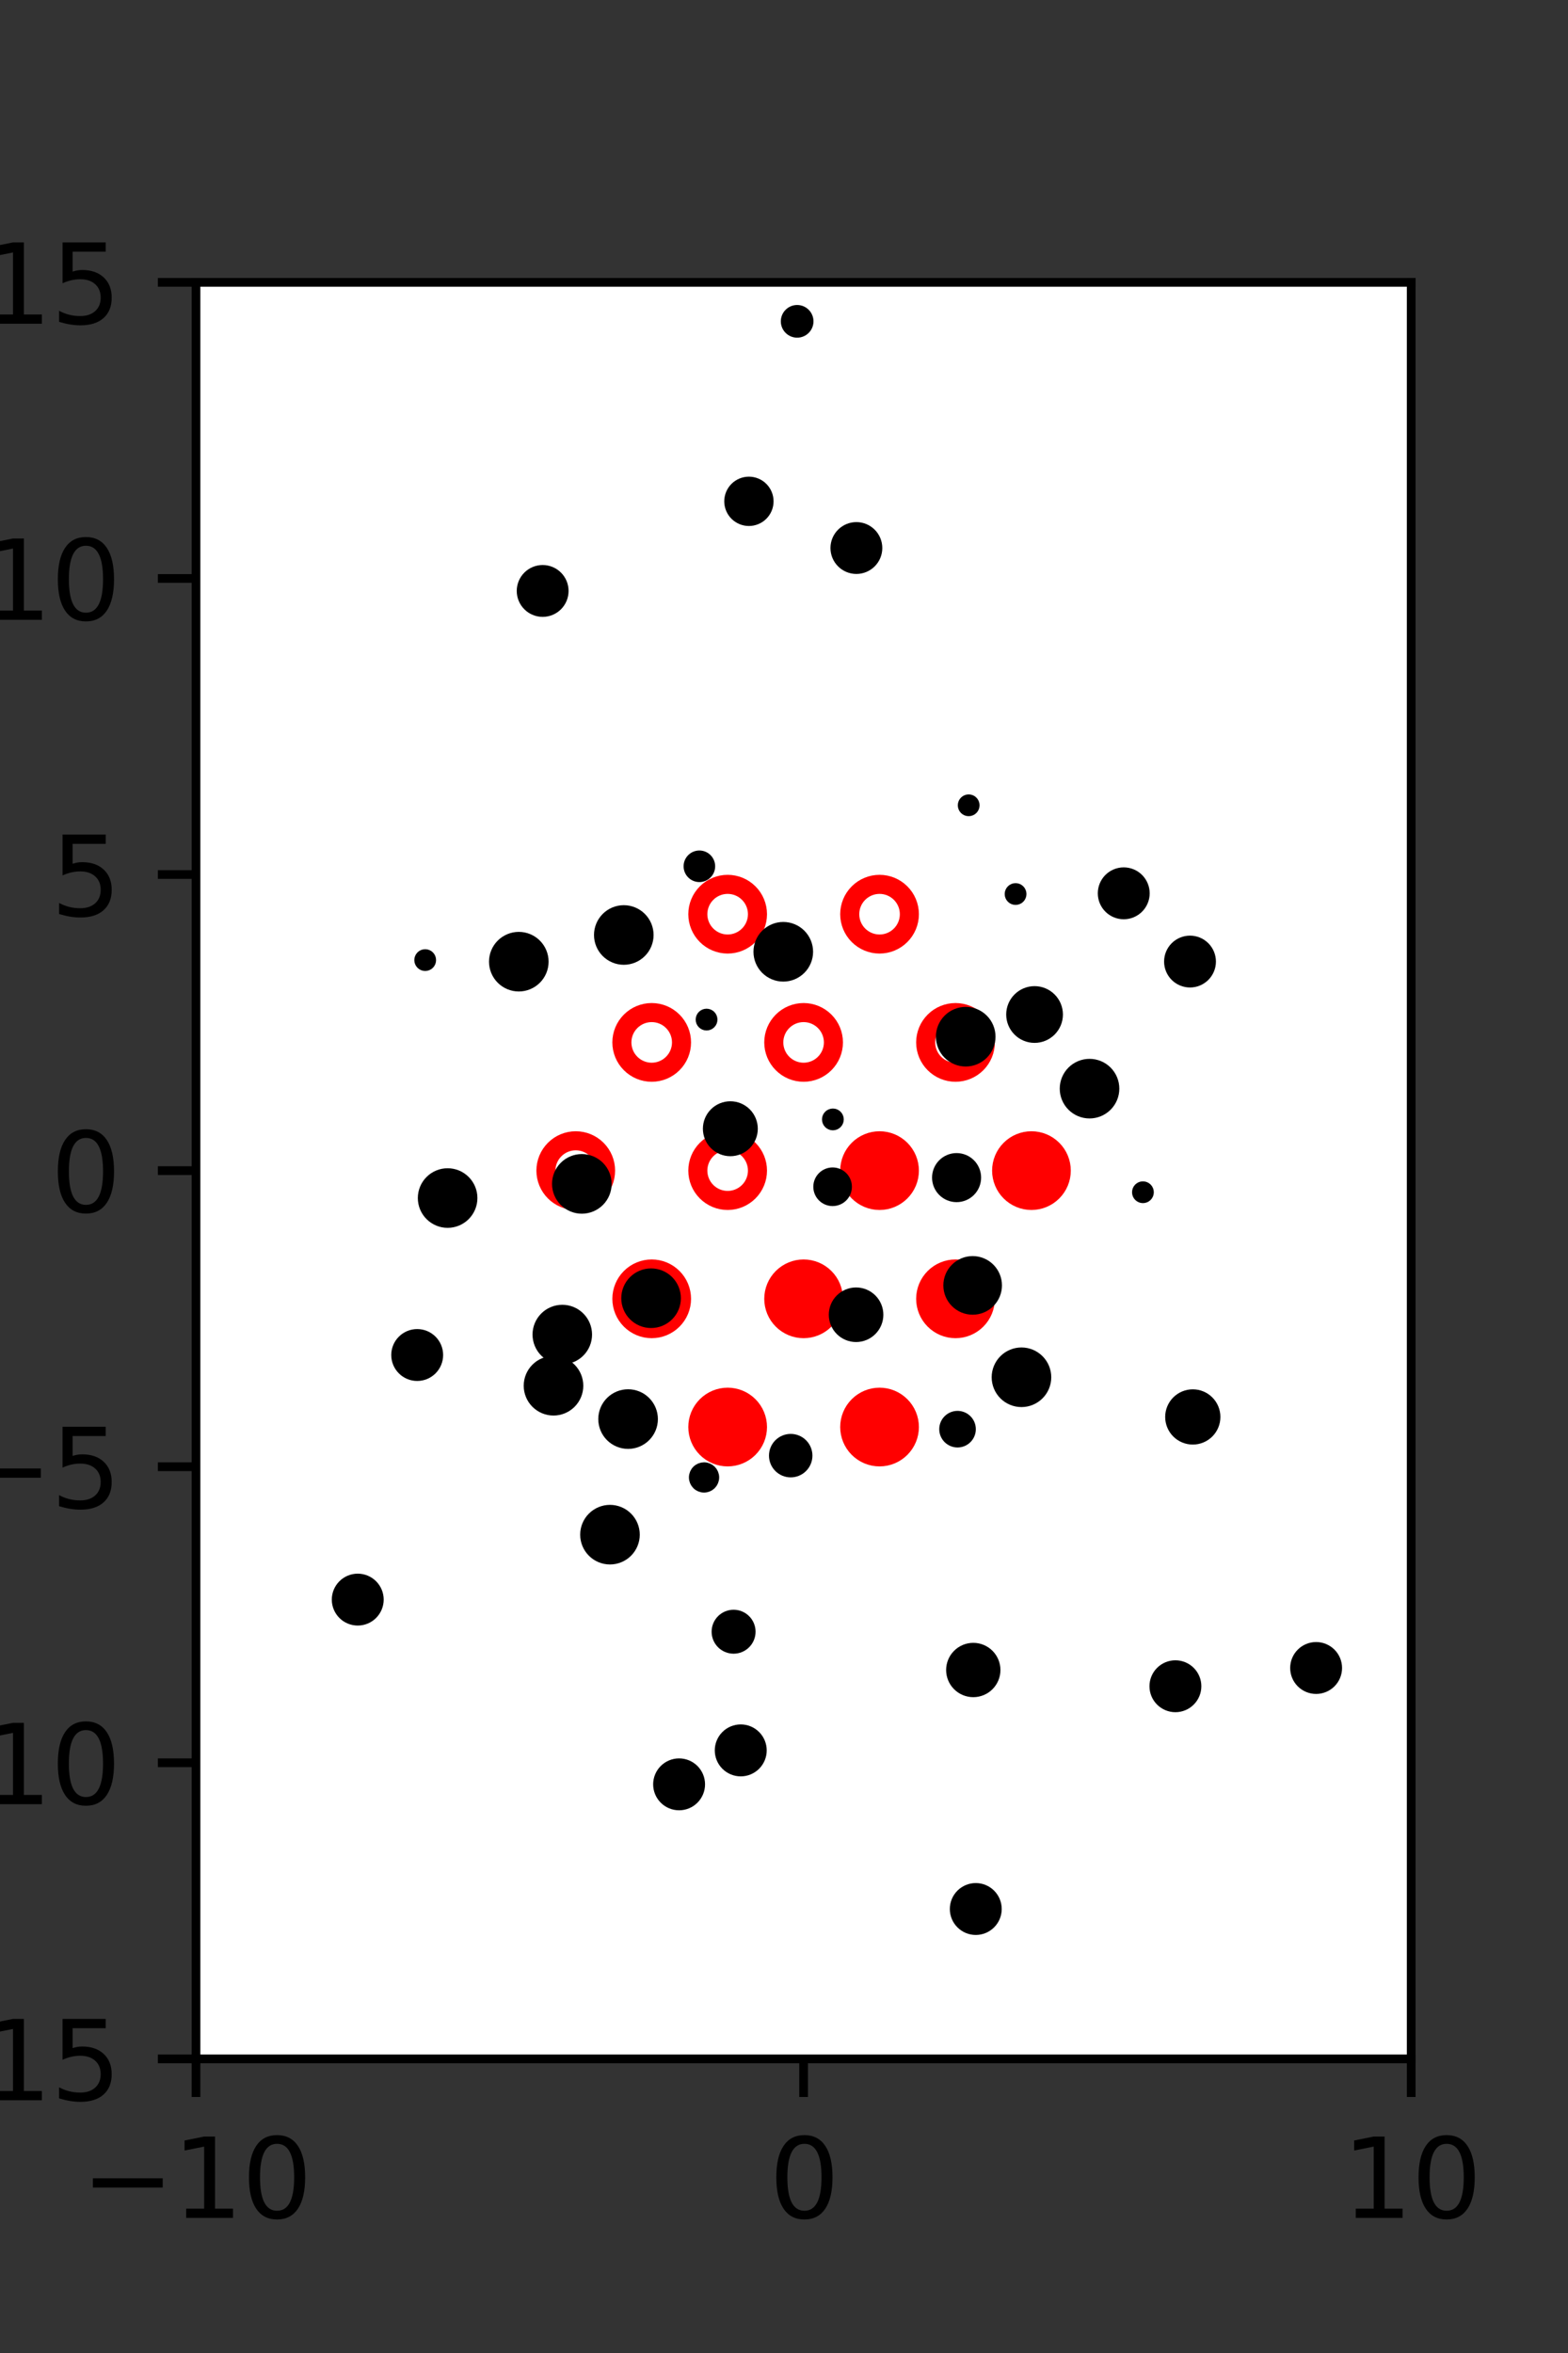 <?xml version="1.0" encoding="utf-8" standalone="no"?>
<!DOCTYPE svg PUBLIC "-//W3C//DTD SVG 1.1//EN"
  "http://www.w3.org/Graphics/SVG/1.1/DTD/svg11.dtd">
<svg xmlns:xlink="http://www.w3.org/1999/xlink" width="144pt" height="216pt" viewBox="0 0 144 216" xmlns="http://www.w3.org/2000/svg" version="1.1">
 <rect x="0" y="0" width="144" height="216" fill="#333333" stroke="none"/>
 <defs>
  <style type="text/css">*{stroke-linejoin: round; stroke-linecap: butt}</style>
 </defs>
 <g id="figure_1">
  <g id="patch_1">
   <path d="M 0 216 
L 144 216 
L 144 0 
L 0 0 
L 0 216 
z
" style="fill: none"/>
  </g>
  <g id="axes_1">
   <g id="patch_2">
    <path d="M 18 189 
L 129.6 189 
L 129.6 25.92 
L 18 25.92 
z
" style="fill: #ffffff"/>
   </g>
   <g id="PathCollection_1">
    <defs>
     <path id="m8df3d5d4bf" d="M 0 2.739 
C 0.726 2.739 1.423 2.45 1.936 1.936 
C 2.45 1.423 2.739 0.726 2.739 0 
C 2.739 -0.726 2.45 -1.423 1.936 -1.936 
C 1.423 -2.45 0.726 -2.739 0 -2.739 
C -0.726 -2.739 -1.423 -2.45 -1.936 -1.936 
C -2.45 -1.423 -2.739 -0.726 -2.739 0 
C -2.739 0.726 -2.45 1.423 -1.936 1.936 
C -1.423 2.45 -0.726 2.739 0 2.739 
z
" style="stroke: #ff0000; stroke-width: 1.75"/>
    </defs>
    <g clip-path="url(#p0ab070c1e9)">
     <use xlink:href="#m8df3d5d4bf" x="80.775" y="107.46" style="fill: #ff0000; stroke: #ff0000; stroke-width: 1.75"/>
     <use xlink:href="#m8df3d5d4bf" x="94.725" y="107.46" style="fill: #ff0000; stroke: #ff0000; stroke-width: 1.75"/>
     <use xlink:href="#m8df3d5d4bf" x="59.85" y="119.229" style="fill: #ff0000; stroke: #ff0000; stroke-width: 1.75"/>
     <use xlink:href="#m8df3d5d4bf" x="73.8" y="119.229" style="fill: #ff0000; stroke: #ff0000; stroke-width: 1.75"/>
     <use xlink:href="#m8df3d5d4bf" x="87.75" y="119.229" style="fill: #ff0000; stroke: #ff0000; stroke-width: 1.75"/>
     <use xlink:href="#m8df3d5d4bf" x="66.825" y="130.999" style="fill: #ff0000; stroke: #ff0000; stroke-width: 1.75"/>
     <use xlink:href="#m8df3d5d4bf" x="80.775" y="130.999" style="fill: #ff0000; stroke: #ff0000; stroke-width: 1.75"/>
    </g>
   </g>
   <g id="PathCollection_2">
    <defs>
     <path id="C0_0_09c3717ba0" d="M 0 2.739 
C 0.726 2.739 1.423 2.45 1.936 1.936 
C 2.45 1.423 2.739 0.726 2.739 -0 
C 2.739 -0.726 2.45 -1.423 1.936 -1.936 
C 1.423 -2.45 0.726 -2.739 0 -2.739 
C -0.726 -2.739 -1.423 -2.45 -1.936 -1.936 
C -2.45 -1.423 -2.739 -0.726 -2.739 0 
C -2.739 0.726 -2.45 1.423 -1.936 1.936 
C -1.423 2.45 -0.726 2.739 0 2.739 
z
"/>
    </defs>
    <g clip-path="url(#p0ab070c1e9)">
     <use xlink:href="#C0_0_09c3717ba0" x="66.825" y="83.921" style="fill: none; stroke: #ff0000; stroke-width: 1.75"/>
    </g>
    <g clip-path="url(#p0ab070c1e9)">
     <use xlink:href="#C0_0_09c3717ba0" x="80.775" y="83.921" style="fill: none; stroke: #ff0000; stroke-width: 1.75"/>
    </g>
    <g clip-path="url(#p0ab070c1e9)">
     <use xlink:href="#C0_0_09c3717ba0" x="59.85" y="95.691" style="fill: none; stroke: #ff0000; stroke-width: 1.75"/>
    </g>
    <g clip-path="url(#p0ab070c1e9)">
     <use xlink:href="#C0_0_09c3717ba0" x="73.8" y="95.691" style="fill: none; stroke: #ff0000; stroke-width: 1.75"/>
    </g>
    <g clip-path="url(#p0ab070c1e9)">
     <use xlink:href="#C0_0_09c3717ba0" x="87.75" y="95.691" style="fill: none; stroke: #ff0000; stroke-width: 1.75"/>
    </g>
    <g clip-path="url(#p0ab070c1e9)">
     <use xlink:href="#C0_0_09c3717ba0" x="52.875" y="107.46" style="fill: none; stroke: #ff0000; stroke-width: 1.75"/>
    </g>
    <g clip-path="url(#p0ab070c1e9)">
     <use xlink:href="#C0_0_09c3717ba0" x="66.825" y="107.46" style="fill: none; stroke: #ff0000; stroke-width: 1.75"/>
    </g>
   </g>
   <g id="PathCollection_3">
    <path d="M 109.287 90.15 
C 109.785 90.15 110.264 89.952 110.616 89.599 
C 110.969 89.246 111.167 88.768 111.167 88.269 
C 111.167 87.771 110.969 87.292 110.616 86.94 
C 110.264 86.587 109.785 86.389 109.287 86.389 
C 108.788 86.389 108.31 86.587 107.957 86.94 
C 107.604 87.292 107.406 87.771 107.406 88.269 
C 107.406 88.768 107.604 89.246 107.957 89.599 
C 108.31 89.952 108.788 90.15 109.287 90.15 
z
" clip-path="url(#p0ab070c1e9)" style="stroke: #000000"/>
    <path d="M 103.2 83.887 
C 103.699 83.887 104.178 83.689 104.531 83.336 
C 104.884 82.983 105.083 82.504 105.083 82.005 
C 105.083 81.505 104.884 81.027 104.531 80.673 
C 104.178 80.32 103.699 80.122 103.2 80.122 
C 102.701 80.122 102.222 80.32 101.869 80.673 
C 101.516 81.027 101.318 81.505 101.318 82.005 
C 101.318 82.504 101.516 82.983 101.869 83.336 
C 102.222 83.689 102.701 83.887 103.2 83.887 
z
" clip-path="url(#p0ab070c1e9)" style="stroke: #000000"/>
    <path d="M 120.867 155 
C 121.367 155 121.845 154.802 122.199 154.449 
C 122.552 154.096 122.75 153.617 122.75 153.117 
C 122.75 152.618 122.552 152.139 122.199 151.786 
C 121.845 151.433 121.367 151.235 120.867 151.235 
C 120.368 151.235 119.889 151.433 119.536 151.786 
C 119.183 152.139 118.985 152.618 118.985 153.117 
C 118.985 153.617 119.183 154.096 119.536 154.449 
C 119.889 154.802 120.368 155 120.867 155 
z
" clip-path="url(#p0ab070c1e9)" style="stroke: #000000"/>
    <path d="M 109.542 132.109 
C 110.082 132.109 110.6 131.895 110.982 131.513 
C 111.364 131.131 111.578 130.613 111.578 130.073 
C 111.578 129.533 111.364 129.015 110.982 128.633 
C 110.6 128.251 110.082 128.037 109.542 128.037 
C 109.002 128.037 108.484 128.251 108.102 128.633 
C 107.72 129.015 107.506 129.533 107.506 130.073 
C 107.506 130.613 107.72 131.131 108.102 131.513 
C 108.484 131.895 109.002 132.109 109.542 132.109 
z
" clip-path="url(#p0ab070c1e9)" style="stroke: #000000"/>
    <path d="M 104.963 109.945 
C 105.095 109.945 105.222 109.893 105.316 109.799 
C 105.41 109.705 105.463 109.578 105.463 109.445 
C 105.463 109.313 105.41 109.186 105.316 109.092 
C 105.222 108.998 105.095 108.945 104.963 108.945 
C 104.83 108.945 104.703 108.998 104.609 109.092 
C 104.515 109.186 104.463 109.313 104.463 109.445 
C 104.463 109.578 104.515 109.705 104.609 109.799 
C 104.703 109.893 104.83 109.945 104.963 109.945 
z
" clip-path="url(#p0ab070c1e9)" style="stroke: #000000"/>
    <path d="M 100.059 102.172 
C 100.652 102.172 101.221 101.936 101.64 101.517 
C 102.06 101.097 102.295 100.529 102.295 99.936 
C 102.295 99.343 102.06 98.774 101.64 98.354 
C 101.221 97.935 100.652 97.7 100.059 97.7 
C 99.466 97.7 98.897 97.935 98.478 98.354 
C 98.059 98.774 97.823 99.343 97.823 99.936 
C 97.823 100.529 98.059 101.097 98.478 101.517 
C 98.897 101.936 99.466 102.172 100.059 102.172 
z
" clip-path="url(#p0ab070c1e9)" style="stroke: #000000"/>
    <path d="M 95.011 95.235 
C 95.569 95.235 96.105 95.013 96.499 94.618 
C 96.894 94.224 97.116 93.688 97.116 93.13 
C 97.116 92.572 96.894 92.036 96.499 91.642 
C 96.105 91.247 95.569 91.025 95.011 91.025 
C 94.453 91.025 93.917 91.247 93.523 91.642 
C 93.128 92.036 92.906 92.572 92.906 93.13 
C 92.906 93.688 93.128 94.224 93.523 94.618 
C 93.917 95.013 94.453 95.235 95.011 95.235 
z
" clip-path="url(#p0ab070c1e9)" style="stroke: #000000"/>
    <path d="M 93.267 82.57 
C 93.4 82.57 93.527 82.518 93.621 82.424 
C 93.714 82.33 93.767 82.203 93.767 82.07 
C 93.767 81.938 93.714 81.811 93.621 81.717 
C 93.527 81.623 93.4 81.57 93.267 81.57 
C 93.135 81.57 93.007 81.623 92.914 81.717 
C 92.82 81.811 92.767 81.938 92.767 82.07 
C 92.767 82.203 92.82 82.33 92.914 82.424 
C 93.007 82.518 93.135 82.57 93.267 82.57 
z
" clip-path="url(#p0ab070c1e9)" style="stroke: #000000"/>
    <path d="M 88.961 74.424 
C 89.093 74.424 89.221 74.372 89.314 74.278 
C 89.408 74.184 89.461 74.057 89.461 73.924 
C 89.461 73.792 89.408 73.665 89.314 73.571 
C 89.221 73.477 89.093 73.424 88.961 73.424 
C 88.828 73.424 88.701 73.477 88.607 73.571 
C 88.513 73.665 88.461 73.792 88.461 73.924 
C 88.461 74.057 88.513 74.184 88.607 74.278 
C 88.701 74.372 88.828 74.424 88.961 74.424 
z
" clip-path="url(#p0ab070c1e9)" style="stroke: #000000"/>
    <path d="M 78.648 52.188 
C 79.146 52.188 79.624 51.99 79.977 51.637 
C 80.33 51.285 80.528 50.806 80.528 50.308 
C 80.528 49.809 80.33 49.331 79.977 48.978 
C 79.624 48.625 79.146 48.427 78.648 48.427 
C 78.149 48.427 77.671 48.625 77.318 48.978 
C 76.965 49.331 76.767 49.809 76.767 50.308 
C 76.767 50.806 76.965 51.285 77.318 51.637 
C 77.671 51.99 78.149 52.188 78.648 52.188 
z
" clip-path="url(#p0ab070c1e9)" style="stroke: #000000"/>
    <path d="M 73.208 30.498 
C 73.473 30.498 73.727 30.392 73.915 30.205 
C 74.102 30.017 74.208 29.763 74.208 29.498 
C 74.208 29.233 74.102 28.978 73.915 28.791 
C 73.727 28.603 73.473 28.498 73.208 28.498 
C 72.943 28.498 72.688 28.603 72.501 28.791 
C 72.313 28.978 72.208 29.233 72.208 29.498 
C 72.208 29.763 72.313 30.017 72.501 30.205 
C 72.688 30.392 72.943 30.498 73.208 30.498 
z
" clip-path="url(#p0ab070c1e9)" style="stroke: #000000"/>
    <path d="M 107.945 156.676 
C 108.445 156.676 108.923 156.477 109.276 156.124 
C 109.63 155.771 109.828 155.292 109.828 154.793 
C 109.828 154.294 109.63 153.815 109.276 153.462 
C 108.923 153.109 108.445 152.911 107.945 152.911 
C 107.446 152.911 106.967 153.109 106.614 153.462 
C 106.261 153.815 106.063 154.294 106.063 154.793 
C 106.063 155.292 106.261 155.771 106.614 156.124 
C 106.967 156.477 107.446 156.676 107.945 156.676 
z
" clip-path="url(#p0ab070c1e9)" style="stroke: #000000"/>
    <path d="M 93.808 128.666 
C 94.401 128.666 94.97 128.431 95.389 128.011 
C 95.809 127.592 96.044 127.023 96.044 126.43 
C 96.044 125.837 95.809 125.268 95.389 124.849 
C 94.97 124.43 94.401 124.194 93.808 124.194 
C 93.215 124.194 92.647 124.43 92.227 124.849 
C 91.808 125.268 91.572 125.837 91.572 126.43 
C 91.572 127.023 91.808 127.592 92.227 128.011 
C 92.647 128.431 93.215 128.666 93.808 128.666 
z
" clip-path="url(#p0ab070c1e9)" style="stroke: #000000"/>
    <path d="M 89.326 120.188 
C 89.907 120.188 90.465 119.957 90.875 119.546 
C 91.286 119.135 91.517 118.578 91.517 117.997 
C 91.517 117.416 91.286 116.858 90.875 116.447 
C 90.465 116.036 89.907 115.805 89.326 115.805 
C 88.745 115.805 88.187 116.036 87.776 116.447 
C 87.365 116.858 87.134 117.416 87.134 117.997 
C 87.134 118.578 87.365 119.135 87.776 119.546 
C 88.187 119.957 88.745 120.188 89.326 120.188 
z
" clip-path="url(#p0ab070c1e9)" style="stroke: #000000"/>
    <path d="M 87.849 109.855 
C 88.314 109.855 88.76 109.671 89.089 109.342 
C 89.418 109.013 89.602 108.567 89.602 108.102 
C 89.602 107.638 89.418 107.192 89.089 106.863 
C 88.76 106.534 88.314 106.35 87.849 106.35 
C 87.385 106.35 86.939 106.534 86.61 106.863 
C 86.281 107.192 86.097 107.638 86.097 108.102 
C 86.097 108.567 86.281 109.013 86.61 109.342 
C 86.939 109.671 87.385 109.855 87.849 109.855 
z
" clip-path="url(#p0ab070c1e9)" style="stroke: #000000"/>
    <path d="M 88.688 97.405 
C 89.281 97.405 89.85 97.169 90.27 96.749 
C 90.69 96.33 90.925 95.76 90.925 95.167 
C 90.925 94.574 90.69 94.005 90.27 93.585 
C 89.85 93.165 89.281 92.93 88.688 92.93 
C 88.095 92.93 87.525 93.165 87.106 93.585 
C 86.686 94.005 86.45 94.574 86.45 95.167 
C 86.45 95.76 86.686 96.33 87.106 96.749 
C 87.525 97.169 88.095 97.405 88.688 97.405 
z
" clip-path="url(#p0ab070c1e9)" style="stroke: #000000"/>
    <path d="M 68.777 47.785 
C 69.245 47.785 69.694 47.599 70.025 47.268 
C 70.356 46.938 70.542 46.489 70.542 46.021 
C 70.542 45.553 70.356 45.104 70.025 44.773 
C 69.694 44.443 69.245 44.257 68.777 44.257 
C 68.309 44.257 67.861 44.443 67.53 44.773 
C 67.199 45.104 67.013 45.553 67.013 46.021 
C 67.013 46.489 67.199 46.938 67.53 47.268 
C 67.861 47.599 68.309 47.785 68.777 47.785 
z
" clip-path="url(#p0ab070c1e9)" style="stroke: #000000"/>
    <path d="M 89.383 155.297 
C 89.912 155.297 90.419 155.087 90.793 154.713 
C 91.167 154.339 91.377 153.832 91.377 153.303 
C 91.377 152.774 91.167 152.267 90.793 151.893 
C 90.419 151.519 89.912 151.309 89.383 151.309 
C 88.854 151.309 88.347 151.519 87.973 151.893 
C 87.599 152.267 87.389 152.774 87.389 153.303 
C 87.389 153.832 87.599 154.339 87.973 154.713 
C 88.347 155.087 88.854 155.297 89.383 155.297 
z
" clip-path="url(#p0ab070c1e9)" style="stroke: #000000"/>
    <path d="M 87.937 132.375 
C 88.25 132.375 88.55 132.251 88.771 132.029 
C 88.993 131.808 89.117 131.508 89.117 131.195 
C 89.117 130.882 88.993 130.582 88.771 130.361 
C 88.55 130.14 88.25 130.015 87.937 130.015 
C 87.624 130.015 87.324 130.14 87.103 130.361 
C 86.882 130.582 86.757 130.882 86.757 131.195 
C 86.757 131.508 86.882 131.808 87.103 132.029 
C 87.324 132.251 87.624 132.375 87.937 132.375 
z
" clip-path="url(#p0ab070c1e9)" style="stroke: #000000"/>
    <path d="M 78.619 122.697 
C 79.151 122.697 79.661 122.485 80.037 122.109 
C 80.413 121.733 80.625 121.223 80.625 120.691 
C 80.625 120.159 80.413 119.649 80.037 119.273 
C 79.661 118.896 79.151 118.685 78.619 118.685 
C 78.087 118.685 77.577 118.896 77.201 119.273 
C 76.824 119.649 76.613 120.159 76.613 120.691 
C 76.613 121.223 76.824 121.733 77.201 122.109 
C 77.577 122.485 78.087 122.697 78.619 122.697 
z
" clip-path="url(#p0ab070c1e9)" style="stroke: #000000"/>
    <path d="M 76.464 110.215 
C 76.802 110.215 77.126 110.081 77.364 109.842 
C 77.603 109.604 77.737 109.28 77.737 108.942 
C 77.737 108.605 77.603 108.281 77.364 108.042 
C 77.126 107.804 76.802 107.669 76.464 107.669 
C 76.127 107.669 75.803 107.804 75.564 108.042 
C 75.326 108.281 75.191 108.605 75.191 108.942 
C 75.191 109.28 75.326 109.604 75.564 109.842 
C 75.803 110.081 76.127 110.215 76.464 110.215 
z
" clip-path="url(#p0ab070c1e9)" style="stroke: #000000"/>
    <path d="M 76.489 103.261 
C 76.621 103.261 76.748 103.208 76.842 103.114 
C 76.936 103.02 76.989 102.893 76.989 102.761 
C 76.989 102.628 76.936 102.501 76.842 102.407 
C 76.748 102.313 76.621 102.261 76.489 102.261 
C 76.356 102.261 76.229 102.313 76.135 102.407 
C 76.041 102.501 75.989 102.628 75.989 102.761 
C 75.989 102.893 76.041 103.02 76.135 103.114 
C 76.229 103.208 76.356 103.261 76.489 103.261 
z
" clip-path="url(#p0ab070c1e9)" style="stroke: #000000"/>
    <path d="M 71.933 89.609 
C 72.527 89.609 73.096 89.373 73.516 88.953 
C 73.935 88.534 74.171 87.965 74.171 87.371 
C 74.171 86.778 73.935 86.209 73.516 85.789 
C 73.096 85.37 72.527 85.134 71.933 85.134 
C 71.34 85.134 70.771 85.37 70.351 85.789 
C 69.932 86.209 69.696 86.778 69.696 87.371 
C 69.696 87.965 69.932 88.534 70.351 88.953 
C 70.771 89.373 71.34 89.609 71.933 89.609 
z
" clip-path="url(#p0ab070c1e9)" style="stroke: #000000"/>
    <path d="M 64.229 80.473 
C 64.481 80.473 64.722 80.373 64.9 80.195 
C 65.078 80.017 65.178 79.775 65.178 79.523 
C 65.178 79.272 65.078 79.03 64.9 78.852 
C 64.722 78.674 64.481 78.574 64.229 78.574 
C 63.977 78.574 63.735 78.674 63.557 78.852 
C 63.379 79.03 63.279 79.272 63.279 79.523 
C 63.279 79.775 63.379 80.017 63.557 80.195 
C 63.735 80.373 63.977 80.473 64.229 80.473 
z
" clip-path="url(#p0ab070c1e9)" style="stroke: #000000"/>
    <path d="M 89.612 177.125 
C 90.111 177.125 90.59 176.927 90.943 176.573 
C 91.296 176.22 91.495 175.742 91.495 175.242 
C 91.495 174.743 91.296 174.264 90.943 173.911 
C 90.59 173.558 90.111 173.36 89.612 173.36 
C 89.113 173.36 88.634 173.558 88.281 173.911 
C 87.928 174.264 87.729 174.743 87.729 175.242 
C 87.729 175.742 87.928 176.22 88.281 176.573 
C 88.634 176.927 89.113 177.125 89.612 177.125 
z
" clip-path="url(#p0ab070c1e9)" style="stroke: #000000"/>
    <path d="M 72.616 135.12 
C 73.013 135.12 73.393 134.962 73.673 134.682 
C 73.954 134.401 74.111 134.021 74.111 133.625 
C 74.111 133.228 73.954 132.848 73.673 132.567 
C 73.393 132.287 73.013 132.129 72.616 132.129 
C 72.22 132.129 71.839 132.287 71.559 132.567 
C 71.278 132.848 71.121 133.228 71.121 133.625 
C 71.121 134.021 71.278 134.401 71.559 134.682 
C 71.839 134.962 72.22 135.12 72.616 135.12 
z
" clip-path="url(#p0ab070c1e9)" style="stroke: #000000"/>
    <path d="M 67.073 105.637 
C 67.609 105.637 68.123 105.424 68.502 105.045 
C 68.881 104.666 69.094 104.152 69.094 103.616 
C 69.094 103.08 68.881 102.565 68.502 102.186 
C 68.123 101.807 67.609 101.594 67.073 101.594 
C 66.536 101.594 66.022 101.807 65.643 102.186 
C 65.264 102.565 65.051 103.08 65.051 103.616 
C 65.051 104.152 65.264 104.666 65.643 105.045 
C 66.022 105.424 66.536 105.637 67.073 105.637 
z
" clip-path="url(#p0ab070c1e9)" style="stroke: #000000"/>
    <path d="M 64.888 94.097 
C 65.021 94.097 65.148 94.044 65.242 93.95 
C 65.336 93.857 65.388 93.729 65.388 93.597 
C 65.388 93.464 65.336 93.337 65.242 93.243 
C 65.148 93.15 65.021 93.097 64.888 93.097 
C 64.756 93.097 64.628 93.15 64.535 93.243 
C 64.441 93.337 64.388 93.464 64.388 93.597 
C 64.388 93.729 64.441 93.857 64.535 93.95 
C 64.628 94.044 64.756 94.097 64.888 94.097 
z
" clip-path="url(#p0ab070c1e9)" style="stroke: #000000"/>
    <path d="M 57.287 88.066 
C 57.88 88.066 58.449 87.83 58.868 87.411 
C 59.288 86.992 59.523 86.423 59.523 85.83 
C 59.523 85.237 59.288 84.668 58.868 84.249 
C 58.449 83.829 57.88 83.594 57.287 83.594 
C 56.694 83.594 56.125 83.829 55.706 84.249 
C 55.287 84.668 55.051 85.237 55.051 85.83 
C 55.051 86.423 55.287 86.992 55.706 87.411 
C 56.125 87.83 56.694 88.066 57.287 88.066 
z
" clip-path="url(#p0ab070c1e9)" style="stroke: #000000"/>
    <path d="M 49.836 56.128 
C 50.335 56.128 50.813 55.93 51.166 55.577 
C 51.518 55.225 51.716 54.746 51.716 54.248 
C 51.716 53.749 51.518 53.271 51.166 52.918 
C 50.813 52.565 50.335 52.367 49.836 52.367 
C 49.338 52.367 48.859 52.565 48.507 52.918 
C 48.154 53.271 47.956 53.749 47.956 54.248 
C 47.956 54.746 48.154 55.225 48.507 55.577 
C 48.859 55.93 49.338 56.128 49.836 56.128 
z
" clip-path="url(#p0ab070c1e9)" style="stroke: #000000"/>
    <path d="M 68.028 162.567 
C 68.528 162.567 69.007 162.368 69.361 162.015 
C 69.714 161.662 69.913 161.182 69.913 160.682 
C 69.913 160.182 69.714 159.703 69.361 159.349 
C 69.007 158.996 68.528 158.797 68.028 158.797 
C 67.528 158.797 67.048 158.996 66.695 159.349 
C 66.341 159.703 66.143 160.182 66.143 160.682 
C 66.143 161.182 66.341 161.662 66.695 162.015 
C 67.048 162.368 67.528 162.567 68.028 162.567 
z
" clip-path="url(#p0ab070c1e9)" style="stroke: #000000"/>
    <path d="M 67.371 151.306 
C 67.773 151.306 68.159 151.146 68.444 150.861 
C 68.729 150.577 68.889 150.19 68.889 149.788 
C 68.889 149.385 68.729 148.999 68.444 148.714 
C 68.159 148.43 67.773 148.27 67.371 148.27 
C 66.968 148.27 66.582 148.43 66.297 148.714 
C 66.012 148.999 65.852 149.385 65.852 149.788 
C 65.852 150.19 66.012 150.577 66.297 150.861 
C 66.582 151.146 66.968 151.306 67.371 151.306 
z
" clip-path="url(#p0ab070c1e9)" style="stroke: #000000"/>
    <path d="M 64.657 136.515 
C 64.893 136.515 65.119 136.422 65.286 136.255 
C 65.452 136.088 65.546 135.862 65.546 135.626 
C 65.546 135.39 65.452 135.164 65.286 134.997 
C 65.119 134.831 64.893 134.737 64.657 134.737 
C 64.421 134.737 64.195 134.831 64.028 134.997 
C 63.862 135.164 63.768 135.39 63.768 135.626 
C 63.768 135.862 63.862 136.088 64.028 136.255 
C 64.195 136.422 64.421 136.515 64.657 136.515 
z
" clip-path="url(#p0ab070c1e9)" style="stroke: #000000"/>
    <path d="M 57.681 132.506 
C 58.274 132.506 58.844 132.27 59.263 131.85 
C 59.683 131.431 59.919 130.861 59.919 130.268 
C 59.919 129.675 59.683 129.106 59.263 128.686 
C 58.844 128.266 58.274 128.031 57.681 128.031 
C 57.088 128.031 56.519 128.266 56.099 128.686 
C 55.679 129.106 55.444 129.675 55.444 130.268 
C 55.444 130.861 55.679 131.431 56.099 131.85 
C 56.519 132.27 57.088 132.506 57.681 132.506 
z
" clip-path="url(#p0ab070c1e9)" style="stroke: #000000"/>
    <path d="M 59.793 121.411 
C 60.386 121.411 60.955 121.175 61.375 120.755 
C 61.795 120.336 62.03 119.766 62.03 119.173 
C 62.03 118.58 61.795 118.011 61.375 117.591 
C 60.955 117.171 60.386 116.936 59.793 116.936 
C 59.2 116.936 58.63 117.171 58.211 117.591 
C 57.791 118.011 57.555 118.58 57.555 119.173 
C 57.555 119.766 57.791 120.336 58.211 120.755 
C 58.63 121.175 59.2 121.411 59.793 121.411 
z
" clip-path="url(#p0ab070c1e9)" style="stroke: #000000"/>
    <path d="M 53.434 110.915 
C 54.027 110.915 54.596 110.679 55.016 110.26 
C 55.435 109.84 55.671 109.271 55.671 108.678 
C 55.671 108.084 55.435 107.515 55.016 107.096 
C 54.596 106.676 54.027 106.44 53.434 106.44 
C 52.84 106.44 52.271 106.676 51.851 107.096 
C 51.432 107.515 51.196 108.084 51.196 108.678 
C 51.196 109.271 51.432 109.84 51.851 110.26 
C 52.271 110.679 52.84 110.915 53.434 110.915 
z
" clip-path="url(#p0ab070c1e9)" style="stroke: #000000"/>
    <path d="M 47.645 90.516 
C 48.238 90.516 48.807 90.28 49.226 89.861 
C 49.646 89.442 49.881 88.873 49.881 88.28 
C 49.881 87.687 49.646 87.118 49.226 86.699 
C 48.807 86.28 48.238 86.044 47.645 86.044 
C 47.052 86.044 46.483 86.28 46.064 86.699 
C 45.645 87.118 45.409 87.687 45.409 88.28 
C 45.409 88.873 45.645 89.442 46.064 89.861 
C 46.483 90.28 47.052 90.516 47.645 90.516 
z
" clip-path="url(#p0ab070c1e9)" style="stroke: #000000"/>
    <path d="M 62.366 165.681 
C 62.865 165.681 63.344 165.483 63.697 165.13 
C 64.05 164.777 64.249 164.298 64.249 163.799 
C 64.249 163.299 64.05 162.82 63.697 162.467 
C 63.344 162.114 62.865 161.916 62.366 161.916 
C 61.867 161.916 61.388 162.114 61.035 162.467 
C 60.682 162.82 60.483 163.299 60.483 163.799 
C 60.483 164.298 60.682 164.777 61.035 165.13 
C 61.388 165.483 61.867 165.681 62.366 165.681 
z
" clip-path="url(#p0ab070c1e9)" style="stroke: #000000"/>
    <path d="M 56.018 143.115 
C 56.611 143.115 57.18 142.88 57.599 142.46 
C 58.018 142.041 58.254 141.472 58.254 140.879 
C 58.254 140.286 58.018 139.717 57.599 139.298 
C 57.18 138.879 56.611 138.643 56.018 138.643 
C 55.425 138.643 54.856 138.879 54.437 139.298 
C 54.017 139.717 53.782 140.286 53.782 140.879 
C 53.782 141.472 54.017 142.041 54.437 142.46 
C 54.856 142.88 55.425 143.115 56.018 143.115 
z
" clip-path="url(#p0ab070c1e9)" style="stroke: #000000"/>
    <path d="M 50.832 129.444 
C 51.425 129.444 51.993 129.208 52.413 128.789 
C 52.832 128.37 53.068 127.801 53.068 127.208 
C 53.068 126.615 52.832 126.046 52.413 125.627 
C 51.993 125.207 51.425 124.972 50.832 124.972 
C 50.239 124.972 49.67 125.207 49.251 125.627 
C 48.831 126.046 48.596 126.615 48.596 127.208 
C 48.596 127.801 48.831 128.37 49.251 128.789 
C 49.67 129.208 50.239 129.444 50.832 129.444 
z
" clip-path="url(#p0ab070c1e9)" style="stroke: #000000"/>
    <path d="M 51.639 124.742 
C 52.231 124.742 52.799 124.507 53.218 124.088 
C 53.637 123.669 53.872 123.101 53.872 122.509 
C 53.872 121.917 53.637 121.349 53.218 120.93 
C 52.799 120.511 52.231 120.276 51.639 120.276 
C 51.047 120.276 50.478 120.511 50.06 120.93 
C 49.641 121.349 49.406 121.917 49.406 122.509 
C 49.406 123.101 49.641 123.669 50.06 124.088 
C 50.478 124.507 51.047 124.742 51.639 124.742 
z
" clip-path="url(#p0ab070c1e9)" style="stroke: #000000"/>
    <path d="M 41.108 112.214 
C 41.701 112.214 42.27 111.978 42.689 111.559 
C 43.108 111.14 43.344 110.571 43.344 109.978 
C 43.344 109.385 43.108 108.816 42.689 108.397 
C 42.27 107.977 41.701 107.742 41.108 107.742 
C 40.515 107.742 39.946 107.977 39.527 108.397 
C 39.107 108.816 38.872 109.385 38.872 109.978 
C 38.872 110.571 39.107 111.14 39.527 111.559 
C 39.946 111.978 40.515 112.214 41.108 112.214 
z
" clip-path="url(#p0ab070c1e9)" style="stroke: #000000"/>
    <path d="M 39.048 88.635 
C 39.181 88.635 39.308 88.582 39.402 88.488 
C 39.496 88.395 39.548 88.268 39.548 88.135 
C 39.548 88.002 39.496 87.875 39.402 87.781 
C 39.308 87.688 39.181 87.635 39.048 87.635 
C 38.916 87.635 38.788 87.688 38.695 87.781 
C 38.601 87.875 38.548 88.002 38.548 88.135 
C 38.548 88.268 38.601 88.395 38.695 88.488 
C 38.788 88.582 38.916 88.635 39.048 88.635 
z
" clip-path="url(#p0ab070c1e9)" style="stroke: #000000"/>
    <path d="M 38.314 126.27 
C 38.813 126.27 39.292 126.072 39.645 125.719 
C 39.998 125.365 40.196 124.887 40.196 124.387 
C 40.196 123.888 39.998 123.409 39.645 123.056 
C 39.292 122.703 38.813 122.505 38.314 122.505 
C 37.815 122.505 37.336 122.703 36.983 123.056 
C 36.63 123.409 36.431 123.888 36.431 124.387 
C 36.431 124.887 36.63 125.365 36.983 125.719 
C 37.336 126.072 37.815 126.27 38.314 126.27 
z
" clip-path="url(#p0ab070c1e9)" style="stroke: #000000"/>
    <path d="M 32.854 148.723 
C 33.353 148.723 33.832 148.525 34.185 148.172 
C 34.538 147.819 34.737 147.34 34.737 146.84 
C 34.737 146.341 34.538 145.862 34.185 145.509 
C 33.832 145.156 33.353 144.958 32.854 144.958 
C 32.355 144.958 31.876 145.156 31.523 145.509 
C 31.17 145.862 30.971 146.341 30.971 146.84 
C 30.971 147.34 31.17 147.819 31.523 148.172 
C 31.876 148.525 32.355 148.723 32.854 148.723 
z
" clip-path="url(#p0ab070c1e9)" style="stroke: #000000"/>
   </g>
   <g id="matplotlib.axis_1">
    <g id="xtick_1">
     <g id="line2d_1">
      <defs>
       <path id="mb5e5eca821" d="M 0 0 
L 0 3.5 
" style="stroke: #000000; stroke-width: 0.8"/>
      </defs>
      <g>
       <use xlink:href="#mb5e5eca821" x="18" y="189" style="stroke: #000000; stroke-width: 0.8"/>
      </g>
     </g>
     <g id="text_1">
      <!-- −10 -->
      <g transform="translate(7.448 203.598)scale(0.1 -0.1)">
       <defs>
        <path id="DejaVuSans-2212" d="M 678 2272 
L 4684 2272 
L 4684 1741 
L 678 1741 
L 678 2272 
z
" transform="scale(0.016)"/>
        <path id="DejaVuSans-31" d="M 794 531 
L 1825 531 
L 1825 4091 
L 703 3866 
L 703 4441 
L 1819 4666 
L 2450 4666 
L 2450 531 
L 3481 531 
L 3481 0 
L 794 0 
L 794 531 
z
" transform="scale(0.016)"/>
        <path id="DejaVuSans-30" d="M 2034 4250 
Q 1547 4250 1301 3770 
Q 1056 3291 1056 2328 
Q 1056 1369 1301 889 
Q 1547 409 2034 409 
Q 2525 409 2770 889 
Q 3016 1369 3016 2328 
Q 3016 3291 2770 3770 
Q 2525 4250 2034 4250 
z
M 2034 4750 
Q 2819 4750 3233 4129 
Q 3647 3509 3647 2328 
Q 3647 1150 3233 529 
Q 2819 -91 2034 -91 
Q 1250 -91 836 529 
Q 422 1150 422 2328 
Q 422 3509 836 4129 
Q 1250 4750 2034 4750 
z
" transform="scale(0.016)"/>
       </defs>
       <use xlink:href="#DejaVuSans-2212"/>
       <use xlink:href="#DejaVuSans-31" x="83.789"/>
       <use xlink:href="#DejaVuSans-30" x="147.412"/>
      </g>
     </g>
    </g>
    <g id="xtick_2">
     <g id="line2d_2">
      <g>
       <use xlink:href="#mb5e5eca821" x="73.8" y="189" style="stroke: #000000; stroke-width: 0.8"/>
      </g>
     </g>
     <g id="text_2">
      <!-- 0 -->
      <g transform="translate(70.619 203.598)scale(0.1 -0.1)">
       <use xlink:href="#DejaVuSans-30"/>
      </g>
     </g>
    </g>
    <g id="xtick_3">
     <g id="line2d_3">
      <g>
       <use xlink:href="#mb5e5eca821" x="129.6" y="189" style="stroke: #000000; stroke-width: 0.8"/>
      </g>
     </g>
     <g id="text_3">
      <!-- 10 -->
      <g transform="translate(123.237 203.598)scale(0.1 -0.1)">
       <use xlink:href="#DejaVuSans-31"/>
       <use xlink:href="#DejaVuSans-30" x="63.623"/>
      </g>
     </g>
    </g>
   </g>
   <g id="matplotlib.axis_2">
    <g id="ytick_1">
     <g id="line2d_4">
      <defs>
       <path id="m05588b29a4" d="M 0 0 
L -3.5 0 
" style="stroke: #000000; stroke-width: 0.8"/>
      </defs>
      <g>
       <use xlink:href="#m05588b29a4" x="18" y="189" style="stroke: #000000; stroke-width: 0.8"/>
      </g>
     </g>
     <g id="text_4">
      <!-- −15 -->
      <g transform="translate(-10.105 192.799)scale(0.1 -0.1)">
       <defs>
        <path id="DejaVuSans-35" d="M 691 4666 
L 3169 4666 
L 3169 4134 
L 1269 4134 
L 1269 2991 
Q 1406 3038 1543 3061 
Q 1681 3084 1819 3084 
Q 2600 3084 3056 2656 
Q 3513 2228 3513 1497 
Q 3513 744 3044 326 
Q 2575 -91 1722 -91 
Q 1428 -91 1123 -41 
Q 819 9 494 109 
L 494 744 
Q 775 591 1075 516 
Q 1375 441 1709 441 
Q 2250 441 2565 725 
Q 2881 1009 2881 1497 
Q 2881 1984 2565 2268 
Q 2250 2553 1709 2553 
Q 1456 2553 1204 2497 
Q 953 2441 691 2322 
L 691 4666 
z
" transform="scale(0.016)"/>
       </defs>
       <use xlink:href="#DejaVuSans-2212"/>
       <use xlink:href="#DejaVuSans-31" x="83.789"/>
       <use xlink:href="#DejaVuSans-35" x="147.412"/>
      </g>
     </g>
    </g>
    <g id="ytick_2">
     <g id="line2d_5">
      <g>
       <use xlink:href="#m05588b29a4" x="18" y="161.82" style="stroke: #000000; stroke-width: 0.8"/>
      </g>
     </g>
     <g id="text_5">
      <!-- −10 -->
      <g transform="translate(-10.105 165.619)scale(0.1 -0.1)">
       <use xlink:href="#DejaVuSans-2212"/>
       <use xlink:href="#DejaVuSans-31" x="83.789"/>
       <use xlink:href="#DejaVuSans-30" x="147.412"/>
      </g>
     </g>
    </g>
    <g id="ytick_3">
     <g id="line2d_6">
      <g>
       <use xlink:href="#m05588b29a4" x="18" y="134.64" style="stroke: #000000; stroke-width: 0.8"/>
      </g>
     </g>
     <g id="text_6">
      <!-- −5 -->
      <g transform="translate(-3.742 138.439)scale(0.1 -0.1)">
       <use xlink:href="#DejaVuSans-2212"/>
       <use xlink:href="#DejaVuSans-35" x="83.789"/>
      </g>
     </g>
    </g>
    <g id="ytick_4">
     <g id="line2d_7">
      <g>
       <use xlink:href="#m05588b29a4" x="18" y="107.46" style="stroke: #000000; stroke-width: 0.8"/>
      </g>
     </g>
     <g id="text_7">
      <!-- 0 -->
      <g transform="translate(4.638 111.259)scale(0.1 -0.1)">
       <use xlink:href="#DejaVuSans-30"/>
      </g>
     </g>
    </g>
    <g id="ytick_5">
     <g id="line2d_8">
      <g>
       <use xlink:href="#m05588b29a4" x="18" y="80.28" style="stroke: #000000; stroke-width: 0.8"/>
      </g>
     </g>
     <g id="text_8">
      <!-- 5 -->
      <g transform="translate(4.638 84.079)scale(0.1 -0.1)">
       <use xlink:href="#DejaVuSans-35"/>
      </g>
     </g>
    </g>
    <g id="ytick_6">
     <g id="line2d_9">
      <g>
       <use xlink:href="#m05588b29a4" x="18" y="53.1" style="stroke: #000000; stroke-width: 0.8"/>
      </g>
     </g>
     <g id="text_9">
      <!-- 10 -->
      <g transform="translate(-1.725 56.899)scale(0.1 -0.1)">
       <use xlink:href="#DejaVuSans-31"/>
       <use xlink:href="#DejaVuSans-30" x="63.623"/>
      </g>
     </g>
    </g>
    <g id="ytick_7">
     <g id="line2d_10">
      <g>
       <use xlink:href="#m05588b29a4" x="18" y="25.92" style="stroke: #000000; stroke-width: 0.8"/>
      </g>
     </g>
     <g id="text_10">
      <!-- 15 -->
      <g transform="translate(-1.725 29.719)scale(0.1 -0.1)">
       <use xlink:href="#DejaVuSans-31"/>
       <use xlink:href="#DejaVuSans-35" x="63.623"/>
      </g>
     </g>
    </g>
   </g>
   <g id="patch_3">
    <path d="M 18 189 
L 18 25.92 
" style="fill: none; stroke: #000000; stroke-width: 0.8; stroke-linejoin: miter; stroke-linecap: square"/>
   </g>
   <g id="patch_4">
    <path d="M 129.6 189 
L 129.6 25.92 
" style="fill: none; stroke: #000000; stroke-width: 0.8; stroke-linejoin: miter; stroke-linecap: square"/>
   </g>
   <g id="patch_5">
    <path d="M 18 189 
L 129.6 189 
" style="fill: none; stroke: #000000; stroke-width: 0.8; stroke-linejoin: miter; stroke-linecap: square"/>
   </g>
   <g id="patch_6">
    <path d="M 18 25.92 
L 129.6 25.92 
" style="fill: none; stroke: #000000; stroke-width: 0.8; stroke-linejoin: miter; stroke-linecap: square"/>
   </g>
  </g>
 </g>
 <defs>
  <clipPath id="p0ab070c1e9">
   <rect x="18" y="25.92" width="111.6" height="163.08"/>
  </clipPath>
 </defs>
</svg>
